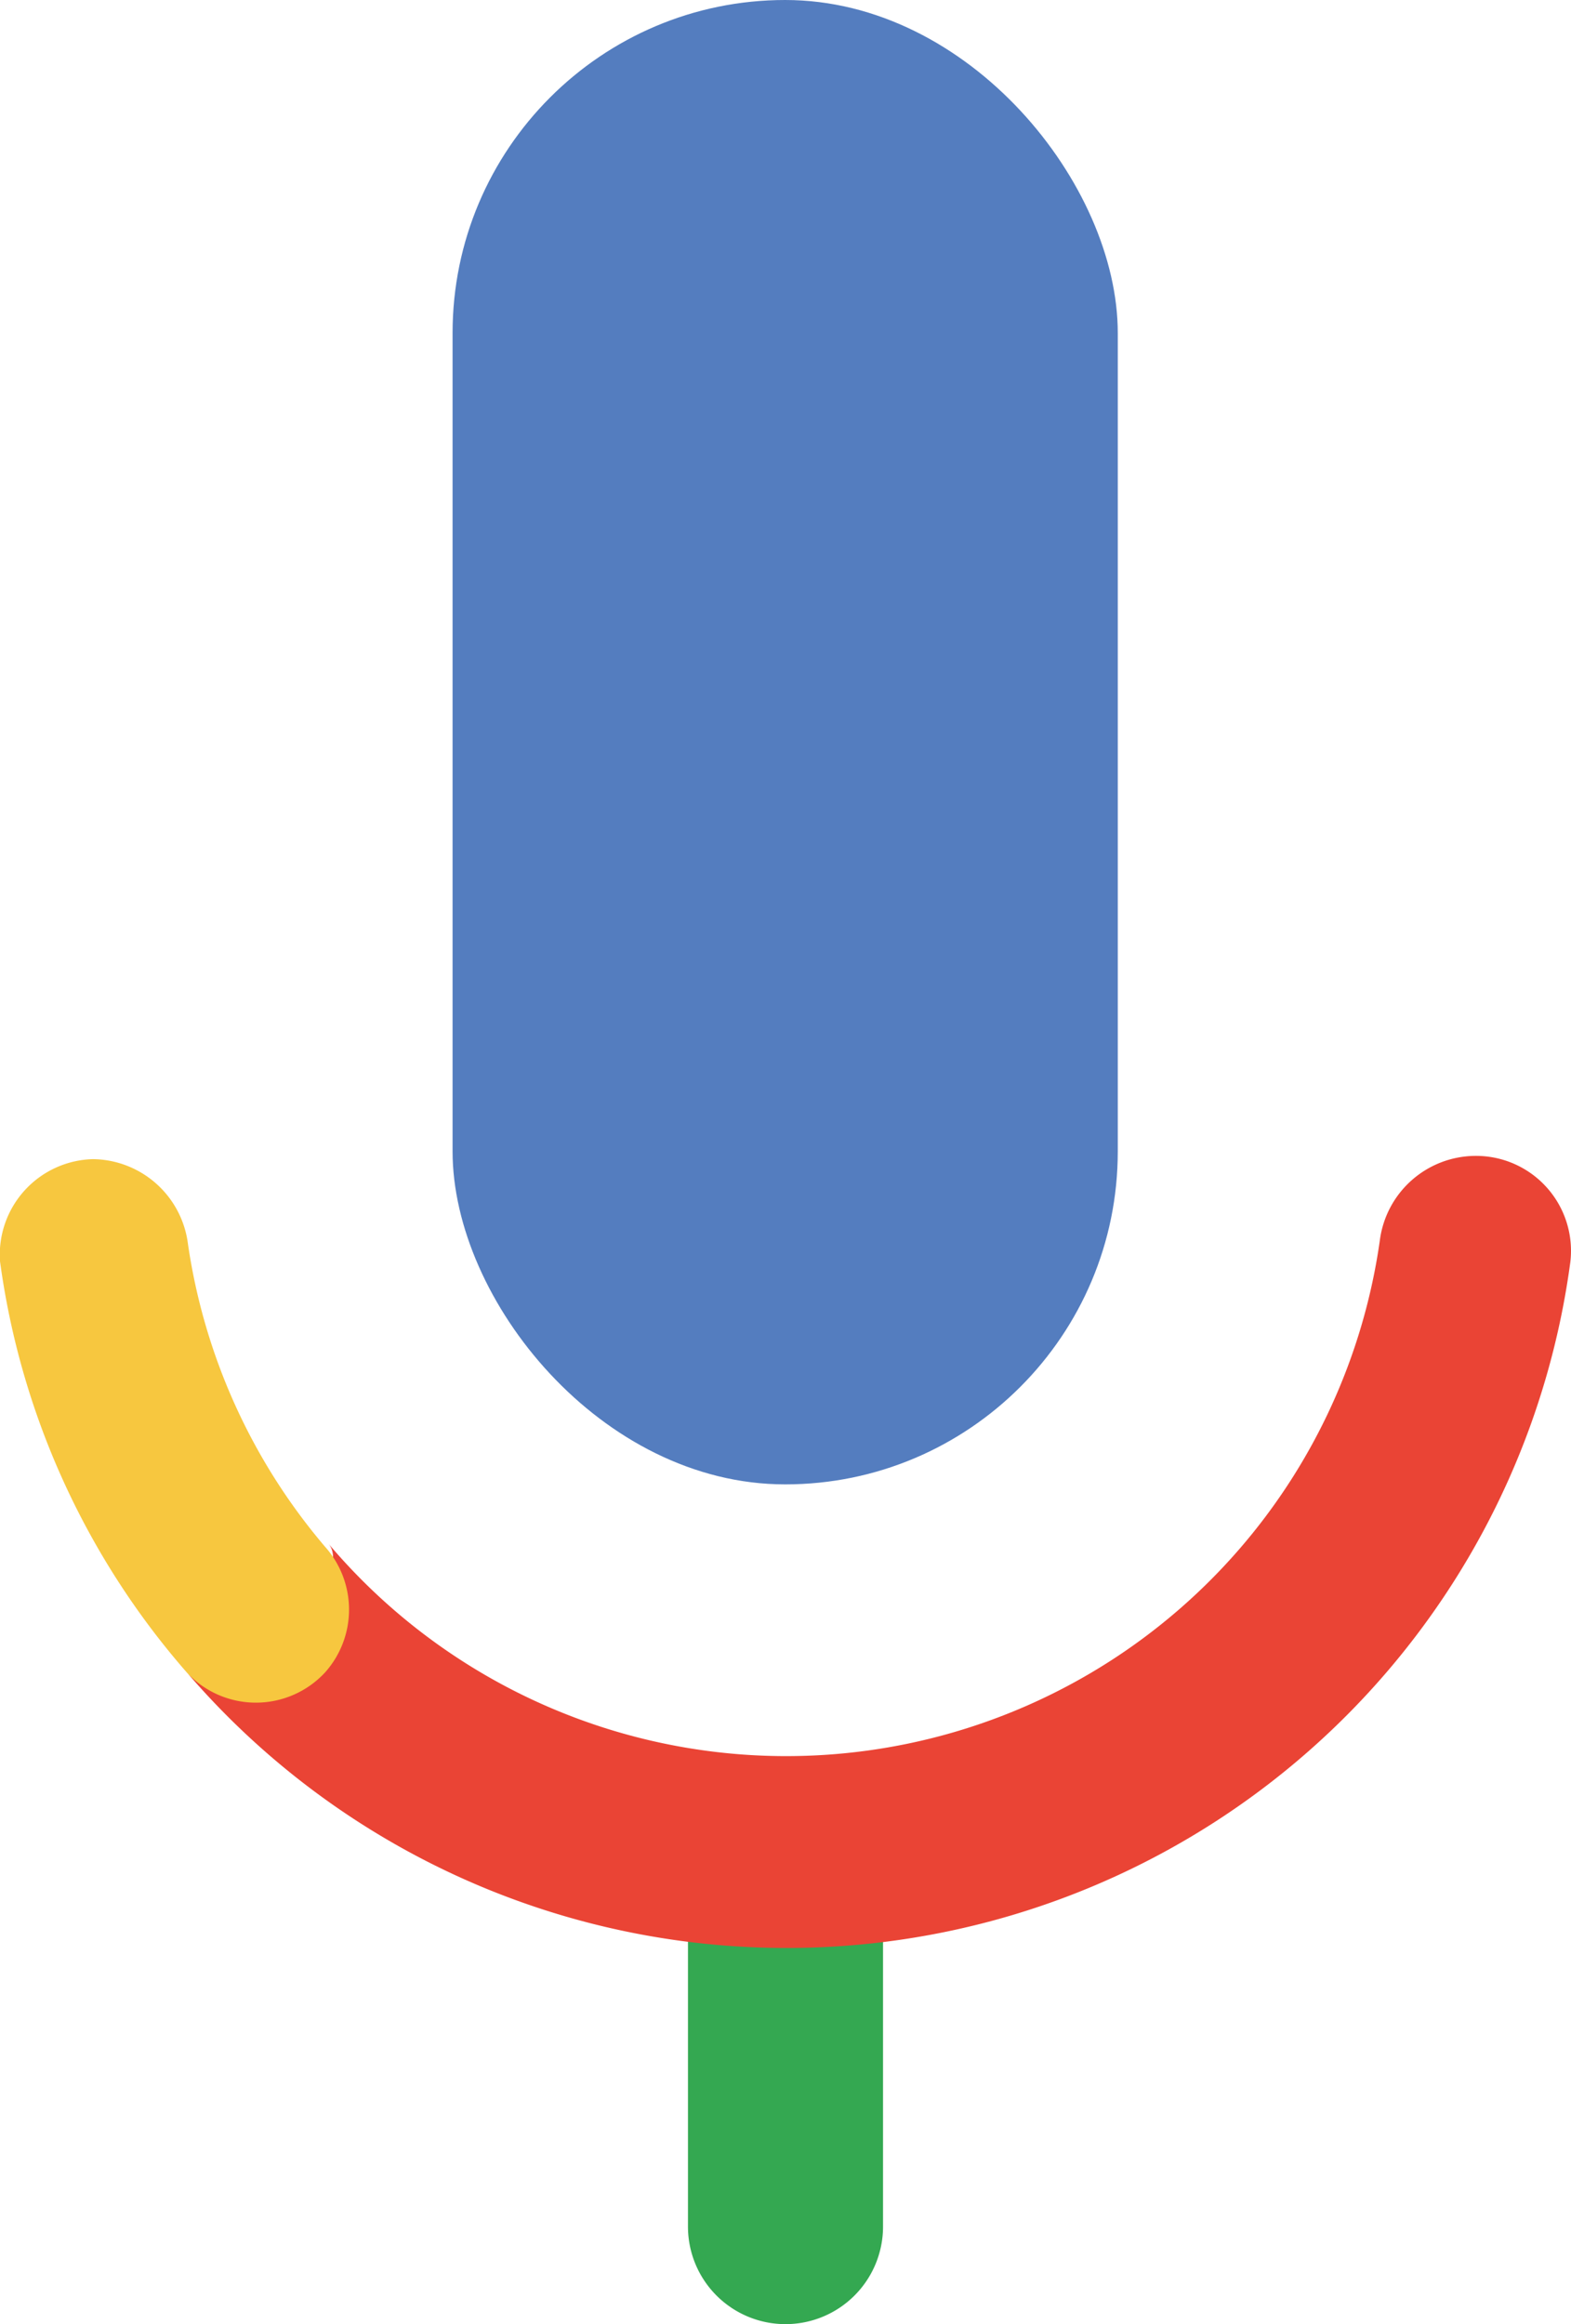 <svg id="mic" data-name="mic" xmlns="http://www.w3.org/2000/svg" viewBox="0 0 24.16 35.73"><defs><style>.cls-1{fill:#547dbf;}.cls-2{fill:#34a851;}.cls-3{fill:#ea4435;}.cls-4{fill:#f7c73f;}</style></defs><title>SearchX</title><rect class="cls-1" x="6.96" width="10.23" height="22.82" rx="5.12"/><path class="cls-2" d="M12.08,35.73h0a1.5,1.5,0,0,1-1.5-1.5v-6h3v6A1.5,1.5,0,0,1,12.08,35.73Z"/><path class="cls-3" d="M22.68,17.77h0a1.49,1.49,0,0,0-1.46,1.3A9.22,9.22,0,0,1,5.05,23.73h0c.48.56-1.58,2.58-2.16,2a12.16,12.16,0,0,0,21.26-6.33A1.46,1.46,0,0,0,22.68,17.77Z"/><path class="cls-4" d="M5,25.71l0,0a1.45,1.45,0,0,0,0-1.93h0a9.23,9.23,0,0,1-2.11-4.66,1.49,1.49,0,0,0-1.46-1.3A1.47,1.47,0,0,0,0,19.39a12.06,12.06,0,0,0,2.88,6.33A1.45,1.45,0,0,0,5,25.71Z"/></svg>